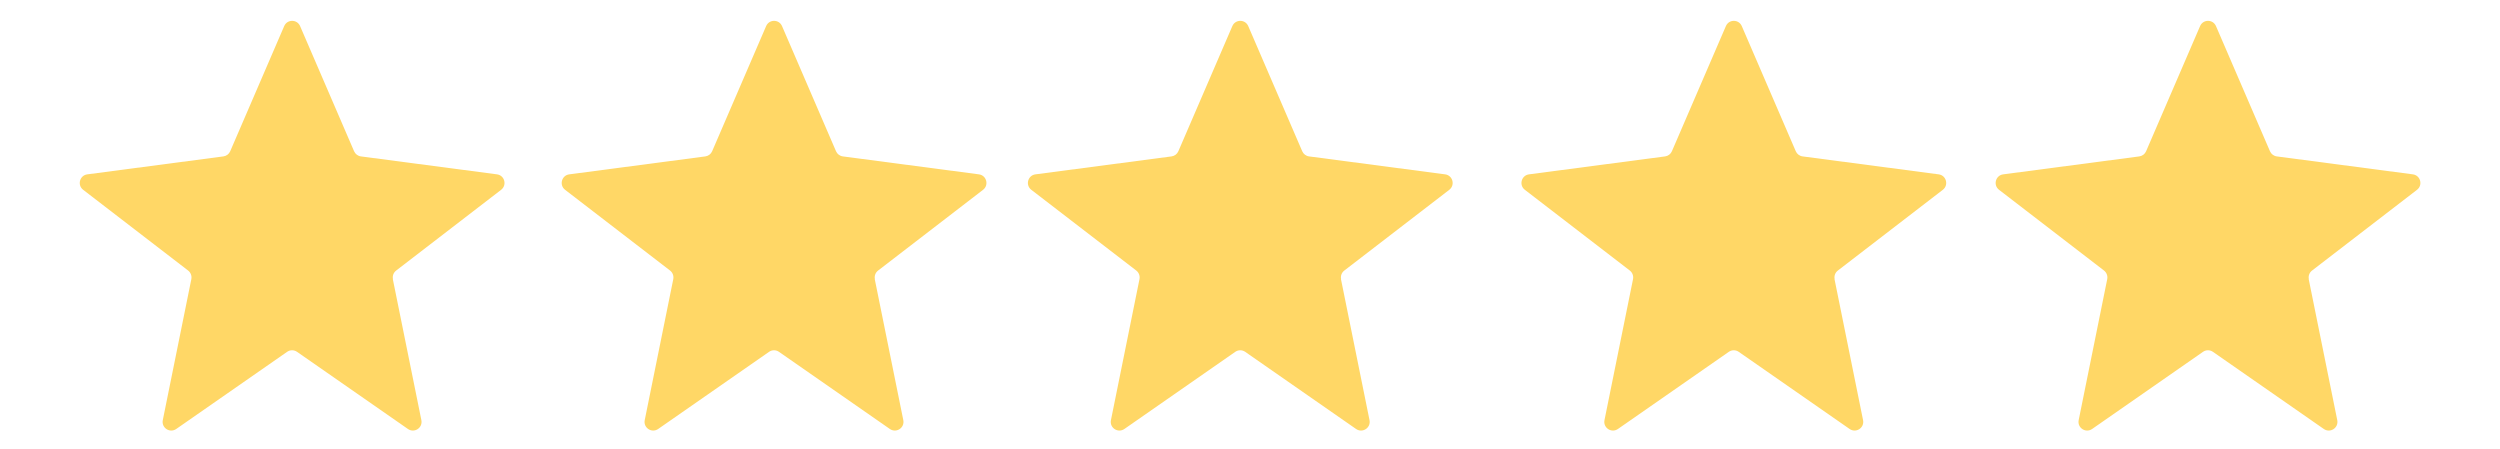 <?xml version="1.0" encoding="UTF-8"?><svg xmlns="http://www.w3.org/2000/svg" viewBox="0 0 620 111.24"><defs><style>.u{fill:#ffd766;}</style></defs><g id="a"/><g id="b"/><g id="c"/><g id="d"/><g id="e"/><g id="f"/><g id="g"/><g id="h"/><g id="i"/><g id="j"/><g id="k"/><g id="l"/><g id="m"/><g id="n"/><g id="o"/><g id="p"/><g id="q"/><g id="r"/><g id="s"/><g id="t"><g><path class="u" d="M97.42,69.23l7.08,34.97c.38,1.9-1.74,3.29-3.33,2.19l-27.51-19.14c-.74-.51-1.71-.51-2.45,0l-27.51,19.14c-1.59,1.1-3.71-.29-3.33-2.19l7.08-34.97c.16-.8-.15-1.63-.79-2.13l-26.04-20.03c-1.51-1.16-.87-3.58,1.03-3.83l33.75-4.45c.75-.1,1.39-.58,1.69-1.28l13.39-31.04c.75-1.73,3.19-1.73,3.94,0l13.39,31.04c.3,.69,.94,1.18,1.69,1.28l33.75,4.45c1.89,.25,2.54,2.66,1.03,3.83l-26.04,20.03c-.65,.5-.96,1.32-.79,2.13Z"/><path class="u" d="M216.94,69.23l7.08,34.97c.38,1.9-1.74,3.29-3.33,2.19l-27.51-19.14c-.74-.51-1.71-.51-2.45,0l-27.51,19.14c-1.59,1.1-3.71-.29-3.33-2.19l7.08-34.97c.16-.8-.15-1.63-.79-2.13l-26.04-20.03c-1.51-1.16-.87-3.58,1.03-3.83l33.75-4.45c.75-.1,1.39-.58,1.69-1.28l13.39-31.04c.75-1.73,3.19-1.73,3.94,0l13.39,31.04c.3,.69,.94,1.18,1.69,1.28l33.75,4.45c1.89,.25,2.54,2.66,1.03,3.83l-26.04,20.03c-.65,.5-.96,1.32-.79,2.13Z"/><path class="u" d="M332.56,69.23l7.08,34.97c.38,1.9-1.74,3.29-3.33,2.19l-27.51-19.14c-.74-.51-1.71-.51-2.45,0l-27.51,19.14c-1.59,1.1-3.71-.29-3.33-2.19l7.08-34.97c.16-.8-.15-1.63-.79-2.13l-26.04-20.03c-1.51-1.16-.87-3.58,1.03-3.83l33.75-4.45c.75-.1,1.39-.58,1.69-1.28l13.39-31.04c.75-1.73,3.19-1.73,3.94,0l13.39,31.04c.3,.69,.94,1.18,1.69,1.28l33.75,4.45c1.89,.25,2.54,2.66,1.03,3.83l-26.04,20.03c-.65,.5-.96,1.32-.79,2.13Z"/><path class="u" d="M454.96,69.23l7.08,34.97c.38,1.9-1.74,3.29-3.33,2.19l-27.51-19.14c-.74-.51-1.71-.51-2.45,0l-27.51,19.14c-1.59,1.1-3.71-.29-3.33-2.19l7.08-34.97c.16-.8-.15-1.63-.79-2.13l-26.04-20.03c-1.51-1.16-.87-3.58,1.03-3.83l33.75-4.45c.75-.1,1.39-.58,1.69-1.28l13.39-31.04c.75-1.73,3.19-1.73,3.94,0l13.39,31.04c.3,.69,.94,1.18,1.69,1.28l33.75,4.45c1.89,.25,2.54,2.66,1.03,3.83l-26.04,20.03c-.65,.5-.96,1.32-.79,2.13Z"/><path class="u" d="M572.56,69.23l7.08,34.97c.38,1.9-1.74,3.29-3.33,2.19l-27.51-19.14c-.74-.51-1.71-.51-2.45,0l-27.51,19.14c-1.59,1.1-3.71-.29-3.33-2.19l7.08-34.97c.16-.8-.15-1.63-.79-2.13l-26.04-20.03c-1.51-1.16-.87-3.58,1.03-3.83l33.75-4.45c.75-.1,1.39-.58,1.69-1.28l13.39-31.04c.75-1.73,3.19-1.73,3.94,0l13.39,31.04c.3,.69,.94,1.18,1.69,1.28l33.75,4.45c1.89,.25,2.54,2.66,1.03,3.83l-26.04,20.03c-.65,.5-.96,1.32-.79,2.13Z"/></g></g></svg>
